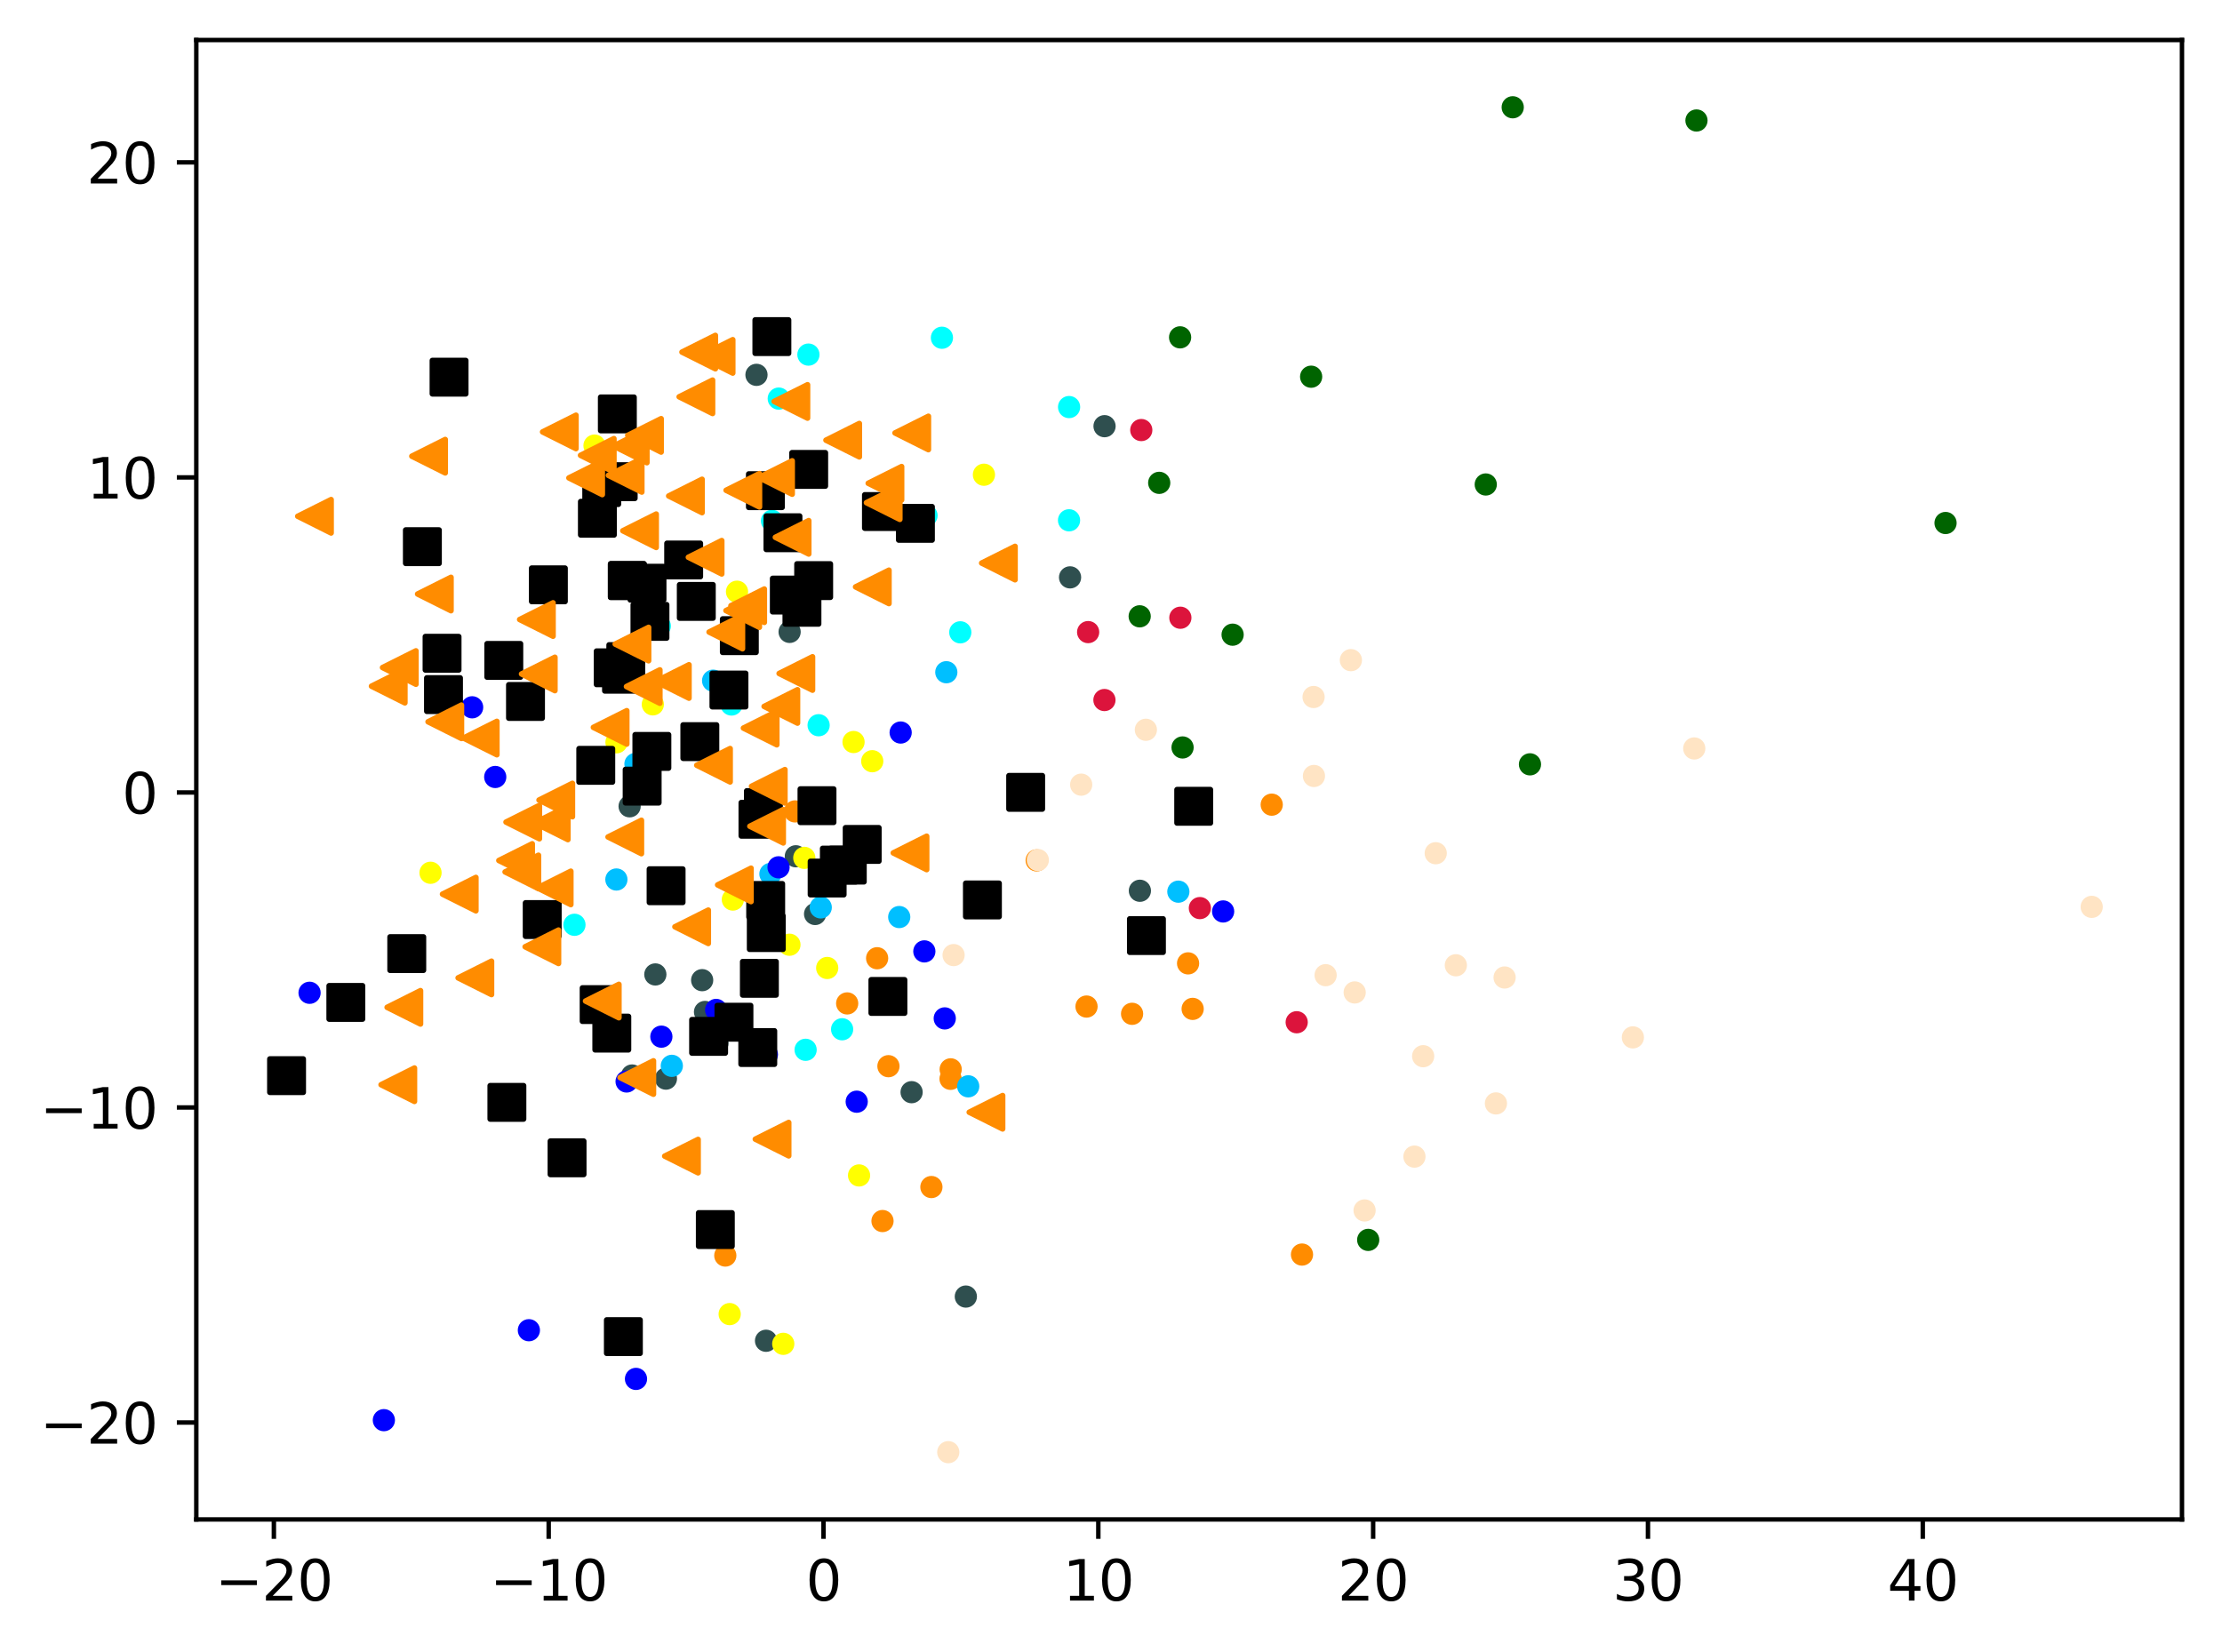 <?xml version="1.0" encoding="utf-8" standalone="no"?>
<!DOCTYPE svg PUBLIC "-//W3C//DTD SVG 1.1//EN"
  "http://www.w3.org/Graphics/SVG/1.1/DTD/svg11.dtd">
<svg xmlns:xlink="http://www.w3.org/1999/xlink" width="399.625pt" height="297.19pt" viewBox="0 0 399.625 297.19" xmlns="http://www.w3.org/2000/svg" version="1.1">
 <defs>
  <style type="text/css">*{stroke-linejoin: round; stroke-linecap: butt}</style>
 </defs>
 <g id="figure_1">
  <g id="patch_1">
   <path d="M 0 297.19 
L 399.625 297.19 
L 399.625 0 
L 0 0 
z
" style="fill: #ffffff"/>
  </g>
  <g id="axes_1">
   <g id="patch_2">
    <path d="M 35.305 273.312 
L 392.425 273.312 
L 392.425 7.2 
L 35.305 7.2 
z
" style="fill: #ffffff"/>
   </g>
   <g id="PathCollection_1">
    <defs>
     <path id="mb3bf89964f" d="M 0 1.5 
C 0.398 1.5 0.779 1.342 1.061 1.061 
C 1.342 0.779 1.5 0.398 1.5 0 
C 1.5 -0.398 1.342 -0.779 1.061 -1.061 
C 0.779 -1.342 0.398 -1.5 0 -1.5 
C -0.398 -1.5 -0.779 -1.342 -1.061 -1.061 
C -1.342 -0.779 -1.5 -0.398 -1.5 0 
C -1.5 0.398 -1.342 0.779 -1.061 1.061 
C -0.779 1.342 -0.398 1.5 0 1.5 
z
" style="stroke: #ff8c00"/>
    </defs>
    <g clip-path="url(#pf3b685a86d)">
     <use xlink:href="#mb3bf89964f" x="170.957" y="194.058" style="fill: #ff8c00; stroke: #ff8c00"/>
     <use xlink:href="#mb3bf89964f" x="203.604" y="182.364" style="fill: #ff8c00; stroke: #ff8c00"/>
     <use xlink:href="#mb3bf89964f" x="159.785" y="191.785" style="fill: #ff8c00; stroke: #ff8c00"/>
     <use xlink:href="#mb3bf89964f" x="228.719" y="144.743" style="fill: #ff8c00; stroke: #ff8c00"/>
     <use xlink:href="#mb3bf89964f" x="130.444" y="225.846" style="fill: #ff8c00; stroke: #ff8c00"/>
     <use xlink:href="#mb3bf89964f" x="142.983" y="145.955" style="fill: #ff8c00; stroke: #ff8c00"/>
     <use xlink:href="#mb3bf89964f" x="213.676" y="173.29" style="fill: #ff8c00; stroke: #ff8c00"/>
     <use xlink:href="#mb3bf89964f" x="157.752" y="172.368" style="fill: #ff8c00; stroke: #ff8c00"/>
     <use xlink:href="#mb3bf89964f" x="234.164" y="225.67" style="fill: #ff8c00; stroke: #ff8c00"/>
     <use xlink:href="#mb3bf89964f" x="214.498" y="181.478" style="fill: #ff8c00; stroke: #ff8c00"/>
     <use xlink:href="#mb3bf89964f" x="170.979" y="192.353" style="fill: #ff8c00; stroke: #ff8c00"/>
     <use xlink:href="#mb3bf89964f" x="158.718" y="219.64" style="fill: #ff8c00; stroke: #ff8c00"/>
     <use xlink:href="#mb3bf89964f" x="186.445" y="154.767" style="fill: #ff8c00; stroke: #ff8c00"/>
     <use xlink:href="#mb3bf89964f" x="152.363" y="180.495" style="fill: #ff8c00; stroke: #ff8c00"/>
     <use xlink:href="#mb3bf89964f" x="195.41" y="181.058" style="fill: #ff8c00; stroke: #ff8c00"/>
     <use xlink:href="#mb3bf89964f" x="167.512" y="213.524" style="fill: #ff8c00; stroke: #ff8c00"/>
    </g>
   </g>
   <g id="PathCollection_2">
    <defs>
     <path id="m05ebc3cb9b" d="M 0 1.5 
C 0.398 1.5 0.779 1.342 1.061 1.061 
C 1.342 0.779 1.5 0.398 1.5 0 
C 1.5 -0.398 1.342 -0.779 1.061 -1.061 
C 0.779 -1.342 0.398 -1.5 0 -1.5 
C -0.398 -1.5 -0.779 -1.342 -1.061 -1.061 
C -1.342 -0.779 -1.5 -0.398 -1.5 0 
C -1.5 0.398 -1.342 0.779 -1.061 1.061 
C -0.779 1.342 -0.398 1.5 0 1.5 
z
" style="stroke: #006400"/>
    </defs>
    <g clip-path="url(#pf3b685a86d)">
     <use xlink:href="#m05ebc3cb9b" x="212.241" y="60.682" style="fill: #006400; stroke: #006400"/>
     <use xlink:href="#m05ebc3cb9b" x="235.807" y="67.761" style="fill: #006400; stroke: #006400"/>
     <use xlink:href="#m05ebc3cb9b" x="204.971" y="110.863" style="fill: #006400; stroke: #006400"/>
     <use xlink:href="#m05ebc3cb9b" x="272.062" y="19.296" style="fill: #006400; stroke: #006400"/>
     <use xlink:href="#m05ebc3cb9b" x="267.212" y="87.148" style="fill: #006400; stroke: #006400"/>
     <use xlink:href="#m05ebc3cb9b" x="212.684" y="134.452" style="fill: #006400; stroke: #006400"/>
     <use xlink:href="#m05ebc3cb9b" x="305.109" y="21.674" style="fill: #006400; stroke: #006400"/>
     <use xlink:href="#m05ebc3cb9b" x="221.685" y="114.166" style="fill: #006400; stroke: #006400"/>
     <use xlink:href="#m05ebc3cb9b" x="349.904" y="94.077" style="fill: #006400; stroke: #006400"/>
     <use xlink:href="#m05ebc3cb9b" x="208.484" y="86.854" style="fill: #006400; stroke: #006400"/>
     <use xlink:href="#m05ebc3cb9b" x="246.07" y="223.032" style="fill: #006400; stroke: #006400"/>
     <use xlink:href="#m05ebc3cb9b" x="275.165" y="137.488" style="fill: #006400; stroke: #006400"/>
    </g>
   </g>
   <g id="PathCollection_3">
    <defs>
     <path id="ma402cb9b82" d="M 0 1.5 
C 0.398 1.5 0.779 1.342 1.061 1.061 
C 1.342 0.779 1.5 0.398 1.5 0 
C 1.5 -0.398 1.342 -0.779 1.061 -1.061 
C 0.779 -1.342 0.398 -1.5 0 -1.5 
C -0.398 -1.5 -0.779 -1.342 -1.061 -1.061 
C -1.342 -0.779 -1.5 -0.398 -1.5 0 
C -1.5 0.398 -1.342 0.779 -1.061 1.061 
C -0.779 1.342 -0.398 1.5 0 1.5 
z
" style="stroke: #2f4f4f"/>
    </defs>
    <g clip-path="url(#pf3b685a86d)">
     <use xlink:href="#ma402cb9b82" x="143.131" y="154.026" style="fill: #2f4f4f; stroke: #2f4f4f"/>
     <use xlink:href="#ma402cb9b82" x="119.767" y="194.023" style="fill: #2f4f4f; stroke: #2f4f4f"/>
     <use xlink:href="#ma402cb9b82" x="117.862" y="175.282" style="fill: #2f4f4f; stroke: #2f4f4f"/>
     <use xlink:href="#ma402cb9b82" x="173.706" y="233.226" style="fill: #2f4f4f; stroke: #2f4f4f"/>
     <use xlink:href="#ma402cb9b82" x="126.797" y="182.028" style="fill: #2f4f4f; stroke: #2f4f4f"/>
     <use xlink:href="#ma402cb9b82" x="163.951" y="196.461" style="fill: #2f4f4f; stroke: #2f4f4f"/>
     <use xlink:href="#ma402cb9b82" x="146.592" y="164.408" style="fill: #2f4f4f; stroke: #2f4f4f"/>
     <use xlink:href="#ma402cb9b82" x="136.052" y="67.428" style="fill: #2f4f4f; stroke: #2f4f4f"/>
     <use xlink:href="#ma402cb9b82" x="198.651" y="76.661" style="fill: #2f4f4f; stroke: #2f4f4f"/>
     <use xlink:href="#ma402cb9b82" x="113.679" y="193.461" style="fill: #2f4f4f; stroke: #2f4f4f"/>
     <use xlink:href="#ma402cb9b82" x="113.237" y="145.037" style="fill: #2f4f4f; stroke: #2f4f4f"/>
     <use xlink:href="#ma402cb9b82" x="142.013" y="113.665" style="fill: #2f4f4f; stroke: #2f4f4f"/>
     <use xlink:href="#ma402cb9b82" x="109.809" y="185.099" style="fill: #2f4f4f; stroke: #2f4f4f"/>
     <use xlink:href="#ma402cb9b82" x="126.282" y="176.312" style="fill: #2f4f4f; stroke: #2f4f4f"/>
     <use xlink:href="#ma402cb9b82" x="192.449" y="103.857" style="fill: #2f4f4f; stroke: #2f4f4f"/>
     <use xlink:href="#ma402cb9b82" x="137.771" y="241.177" style="fill: #2f4f4f; stroke: #2f4f4f"/>
     <use xlink:href="#ma402cb9b82" x="129.031" y="187.637" style="fill: #2f4f4f; stroke: #2f4f4f"/>
     <use xlink:href="#ma402cb9b82" x="205.008" y="160.23" style="fill: #2f4f4f; stroke: #2f4f4f"/>
    </g>
   </g>
   <g id="PathCollection_4">
    <defs>
     <path id="m60283435f2" d="M 0 1.5 
C 0.398 1.5 0.779 1.342 1.061 1.061 
C 1.342 0.779 1.5 0.398 1.5 0 
C 1.5 -0.398 1.342 -0.779 1.061 -1.061 
C 0.779 -1.342 0.398 -1.5 0 -1.5 
C -0.398 -1.5 -0.779 -1.342 -1.061 -1.061 
C -1.342 -0.779 -1.5 -0.398 -1.5 0 
C -1.5 0.398 -1.342 0.779 -1.061 1.061 
C -0.779 1.342 -0.398 1.5 0 1.5 
z
" style="stroke: #00bfff"/>
    </defs>
    <g clip-path="url(#pf3b685a86d)">
     <use xlink:href="#m60283435f2" x="174.132" y="195.407" style="fill: #00bfff; stroke: #00bfff"/>
     <use xlink:href="#m60283435f2" x="170.194" y="120.919" style="fill: #00bfff; stroke: #00bfff"/>
     <use xlink:href="#m60283435f2" x="110.857" y="158.205" style="fill: #00bfff; stroke: #00bfff"/>
     <use xlink:href="#m60283435f2" x="211.926" y="160.392" style="fill: #00bfff; stroke: #00bfff"/>
     <use xlink:href="#m60283435f2" x="147.611" y="163.223" style="fill: #00bfff; stroke: #00bfff"/>
     <use xlink:href="#m60283435f2" x="161.725" y="164.957" style="fill: #00bfff; stroke: #00bfff"/>
     <use xlink:href="#m60283435f2" x="138.562" y="157.206" style="fill: #00bfff; stroke: #00bfff"/>
     <use xlink:href="#m60283435f2" x="114.286" y="137.418" style="fill: #00bfff; stroke: #00bfff"/>
     <use xlink:href="#m60283435f2" x="128.252" y="122.439" style="fill: #00bfff; stroke: #00bfff"/>
     <use xlink:href="#m60283435f2" x="120.826" y="191.723" style="fill: #00bfff; stroke: #00bfff"/>
    </g>
   </g>
   <g id="PathCollection_5">
    <defs>
     <path id="m4a10bb287d" d="M 0 1.5 
C 0.398 1.5 0.779 1.342 1.061 1.061 
C 1.342 0.779 1.5 0.398 1.5 0 
C 1.5 -0.398 1.342 -0.779 1.061 -1.061 
C 0.779 -1.342 0.398 -1.5 0 -1.5 
C -0.398 -1.5 -0.779 -1.342 -1.061 -1.061 
C -1.342 -0.779 -1.5 -0.398 -1.5 0 
C -1.5 0.398 -1.342 0.779 -1.061 1.061 
C -0.779 1.342 -0.398 1.5 0 1.5 
z
" style="stroke: #ffff00"/>
    </defs>
    <g clip-path="url(#pf3b685a86d)">
     <use xlink:href="#m4a10bb287d" x="176.96" y="85.394" style="fill: #ffff00; stroke: #ffff00"/>
     <use xlink:href="#m4a10bb287d" x="156.872" y="136.926" style="fill: #ffff00; stroke: #ffff00"/>
     <use xlink:href="#m4a10bb287d" x="148.772" y="174.121" style="fill: #ffff00; stroke: #ffff00"/>
     <use xlink:href="#m4a10bb287d" x="131.232" y="236.379" style="fill: #ffff00; stroke: #ffff00"/>
     <use xlink:href="#m4a10bb287d" x="140.868" y="241.728" style="fill: #ffff00; stroke: #ffff00"/>
     <use xlink:href="#m4a10bb287d" x="77.429" y="156.993" style="fill: #ffff00; stroke: #ffff00"/>
     <use xlink:href="#m4a10bb287d" x="131.803" y="161.811" style="fill: #ffff00; stroke: #ffff00"/>
     <use xlink:href="#m4a10bb287d" x="132.551" y="106.438" style="fill: #ffff00; stroke: #ffff00"/>
     <use xlink:href="#m4a10bb287d" x="144.651" y="154.312" style="fill: #ffff00; stroke: #ffff00"/>
     <use xlink:href="#m4a10bb287d" x="153.508" y="133.475" style="fill: #ffff00; stroke: #ffff00"/>
     <use xlink:href="#m4a10bb287d" x="110.873" y="133.526" style="fill: #ffff00; stroke: #ffff00"/>
     <use xlink:href="#m4a10bb287d" x="154.5" y="211.437" style="fill: #ffff00; stroke: #ffff00"/>
     <use xlink:href="#m4a10bb287d" x="141.979" y="169.937" style="fill: #ffff00; stroke: #ffff00"/>
     <use xlink:href="#m4a10bb287d" x="117.411" y="126.7" style="fill: #ffff00; stroke: #ffff00"/>
     <use xlink:href="#m4a10bb287d" x="106.92" y="80.155" style="fill: #ffff00; stroke: #ffff00"/>
    </g>
   </g>
   <g id="PathCollection_6">
    <defs>
     <path id="m8b4a66b5fc" d="M 0 1.5 
C 0.398 1.5 0.779 1.342 1.061 1.061 
C 1.342 0.779 1.5 0.398 1.5 0 
C 1.5 -0.398 1.342 -0.779 1.061 -1.061 
C 0.779 -1.342 0.398 -1.5 0 -1.5 
C -0.398 -1.5 -0.779 -1.342 -1.061 -1.061 
C -1.342 -0.779 -1.5 -0.398 -1.5 0 
C -1.5 0.398 -1.342 0.779 -1.061 1.061 
C -0.779 1.342 -0.398 1.5 0 1.5 
z
" style="stroke: #00ffff"/>
    </defs>
    <g clip-path="url(#pf3b685a86d)">
     <use xlink:href="#m8b4a66b5fc" x="166.633" y="92.734" style="fill: #00ffff; stroke: #00ffff"/>
     <use xlink:href="#m8b4a66b5fc" x="140.058" y="71.699" style="fill: #00ffff; stroke: #00ffff"/>
     <use xlink:href="#m8b4a66b5fc" x="151.455" y="185.144" style="fill: #00ffff; stroke: #00ffff"/>
     <use xlink:href="#m8b4a66b5fc" x="103.315" y="166.351" style="fill: #00ffff; stroke: #00ffff"/>
     <use xlink:href="#m8b4a66b5fc" x="145.393" y="63.785" style="fill: #00ffff; stroke: #00ffff"/>
     <use xlink:href="#m8b4a66b5fc" x="131.565" y="126.727" style="fill: #00ffff; stroke: #00ffff"/>
     <use xlink:href="#m8b4a66b5fc" x="172.708" y="113.741" style="fill: #00ffff; stroke: #00ffff"/>
     <use xlink:href="#m8b4a66b5fc" x="118.662" y="112.602" style="fill: #00ffff; stroke: #00ffff"/>
     <use xlink:href="#m8b4a66b5fc" x="144.889" y="188.838" style="fill: #00ffff; stroke: #00ffff"/>
     <use xlink:href="#m8b4a66b5fc" x="192.266" y="93.591" style="fill: #00ffff; stroke: #00ffff"/>
     <use xlink:href="#m8b4a66b5fc" x="192.275" y="73.221" style="fill: #00ffff; stroke: #00ffff"/>
     <use xlink:href="#m8b4a66b5fc" x="169.406" y="60.753" style="fill: #00ffff; stroke: #00ffff"/>
     <use xlink:href="#m8b4a66b5fc" x="138.845" y="93.696" style="fill: #00ffff; stroke: #00ffff"/>
     <use xlink:href="#m8b4a66b5fc" x="147.228" y="130.454" style="fill: #00ffff; stroke: #00ffff"/>
    </g>
   </g>
   <g id="PathCollection_7">
    <defs>
     <path id="m96120acde8" d="M 0 1.5 
C 0.398 1.5 0.779 1.342 1.061 1.061 
C 1.342 0.779 1.5 0.398 1.5 0 
C 1.5 -0.398 1.342 -0.779 1.061 -1.061 
C 0.779 -1.342 0.398 -1.5 0 -1.5 
C -0.398 -1.5 -0.779 -1.342 -1.061 -1.061 
C -1.342 -0.779 -1.5 -0.398 -1.5 0 
C -1.5 0.398 -1.342 0.779 -1.061 1.061 
C -0.779 1.342 -0.398 1.5 0 1.5 
z
" style="stroke: #0000ff"/>
    </defs>
    <g clip-path="url(#pf3b685a86d)">
     <use xlink:href="#m96120acde8" x="89.067" y="139.763" style="fill: #0000ff; stroke: #0000ff"/>
     <use xlink:href="#m96120acde8" x="169.913" y="183.189" style="fill: #0000ff; stroke: #0000ff"/>
     <use xlink:href="#m96120acde8" x="137.926" y="189.686" style="fill: #0000ff; stroke: #0000ff"/>
     <use xlink:href="#m96120acde8" x="95.118" y="239.28" style="fill: #0000ff; stroke: #0000ff"/>
     <use xlink:href="#m96120acde8" x="69.038" y="255.459" style="fill: #0000ff; stroke: #0000ff"/>
     <use xlink:href="#m96120acde8" x="128.797" y="181.663" style="fill: #0000ff; stroke: #0000ff"/>
     <use xlink:href="#m96120acde8" x="118.946" y="186.474" style="fill: #0000ff; stroke: #0000ff"/>
     <use xlink:href="#m96120acde8" x="219.979" y="163.951" style="fill: #0000ff; stroke: #0000ff"/>
     <use xlink:href="#m96120acde8" x="166.242" y="171.135" style="fill: #0000ff; stroke: #0000ff"/>
     <use xlink:href="#m96120acde8" x="140.021" y="156.012" style="fill: #0000ff; stroke: #0000ff"/>
     <use xlink:href="#m96120acde8" x="154.079" y="198.174" style="fill: #0000ff; stroke: #0000ff"/>
     <use xlink:href="#m96120acde8" x="84.913" y="127.229" style="fill: #0000ff; stroke: #0000ff"/>
     <use xlink:href="#m96120acde8" x="55.675" y="178.582" style="fill: #0000ff; stroke: #0000ff"/>
     <use xlink:href="#m96120acde8" x="114.383" y="248.037" style="fill: #0000ff; stroke: #0000ff"/>
     <use xlink:href="#m96120acde8" x="161.983" y="131.767" style="fill: #0000ff; stroke: #0000ff"/>
     <use xlink:href="#m96120acde8" x="112.693" y="194.536" style="fill: #0000ff; stroke: #0000ff"/>
     <use xlink:href="#m96120acde8" x="137.146" y="166.345" style="fill: #0000ff; stroke: #0000ff"/>
    </g>
   </g>
   <g id="PathCollection_8">
    <defs>
     <path id="m7a09a2aff5" d="M 0 1.5 
C 0.398 1.5 0.779 1.342 1.061 1.061 
C 1.342 0.779 1.5 0.398 1.5 0 
C 1.5 -0.398 1.342 -0.779 1.061 -1.061 
C 0.779 -1.342 0.398 -1.5 0 -1.5 
C -0.398 -1.5 -0.779 -1.342 -1.061 -1.061 
C -1.342 -0.779 -1.5 -0.398 -1.5 0 
C -1.5 0.398 -1.342 0.779 -1.061 1.061 
C -0.779 1.342 -0.398 1.5 0 1.5 
z
" style="stroke: #dc143c"/>
    </defs>
    <g clip-path="url(#pf3b685a86d)">
     <use xlink:href="#m7a09a2aff5" x="233.21" y="183.881" style="fill: #dc143c; stroke: #dc143c"/>
     <use xlink:href="#m7a09a2aff5" x="215.797" y="163.347" style="fill: #dc143c; stroke: #dc143c"/>
     <use xlink:href="#m7a09a2aff5" x="212.286" y="111.118" style="fill: #dc143c; stroke: #dc143c"/>
     <use xlink:href="#m7a09a2aff5" x="198.632" y="125.921" style="fill: #dc143c; stroke: #dc143c"/>
     <use xlink:href="#m7a09a2aff5" x="205.257" y="77.358" style="fill: #dc143c; stroke: #dc143c"/>
     <use xlink:href="#m7a09a2aff5" x="195.701" y="113.702" style="fill: #dc143c; stroke: #dc143c"/>
    </g>
   </g>
   <g id="PathCollection_9">
    <defs>
     <path id="m0f2946ce34" d="M 0 1.5 
C 0.398 1.5 0.779 1.342 1.061 1.061 
C 1.342 0.779 1.5 0.398 1.5 0 
C 1.5 -0.398 1.342 -0.779 1.061 -1.061 
C 0.779 -1.342 0.398 -1.5 0 -1.5 
C -0.398 -1.5 -0.779 -1.342 -1.061 -1.061 
C -1.342 -0.779 -1.5 -0.398 -1.5 0 
C -1.5 0.398 -1.342 0.779 -1.061 1.061 
C -0.779 1.342 -0.398 1.5 0 1.5 
z
" style="stroke: #ffe4c4"/>
    </defs>
    <g clip-path="url(#pf3b685a86d)">
     <use xlink:href="#m0f2946ce34" x="242.955" y="118.747" style="fill: #ffe4c4; stroke: #ffe4c4"/>
     <use xlink:href="#m0f2946ce34" x="236.312" y="139.582" style="fill: #ffe4c4; stroke: #ffe4c4"/>
     <use xlink:href="#m0f2946ce34" x="254.385" y="208.051" style="fill: #ffe4c4; stroke: #ffe4c4"/>
     <use xlink:href="#m0f2946ce34" x="261.834" y="173.633" style="fill: #ffe4c4; stroke: #ffe4c4"/>
     <use xlink:href="#m0f2946ce34" x="243.639" y="178.522" style="fill: #ffe4c4; stroke: #ffe4c4"/>
     <use xlink:href="#m0f2946ce34" x="186.651" y="154.706" style="fill: #ffe4c4; stroke: #ffe4c4"/>
     <use xlink:href="#m0f2946ce34" x="170.545" y="261.216" style="fill: #ffe4c4; stroke: #ffe4c4"/>
     <use xlink:href="#m0f2946ce34" x="269.043" y="198.483" style="fill: #ffe4c4; stroke: #ffe4c4"/>
     <use xlink:href="#m0f2946ce34" x="270.603" y="175.832" style="fill: #ffe4c4; stroke: #ffe4c4"/>
     <use xlink:href="#m0f2946ce34" x="293.672" y="186.602" style="fill: #ffe4c4; stroke: #ffe4c4"/>
     <use xlink:href="#m0f2946ce34" x="376.192" y="163.127" style="fill: #ffe4c4; stroke: #ffe4c4"/>
     <use xlink:href="#m0f2946ce34" x="171.504" y="171.8" style="fill: #ffe4c4; stroke: #ffe4c4"/>
     <use xlink:href="#m0f2946ce34" x="255.954" y="189.989" style="fill: #ffe4c4; stroke: #ffe4c4"/>
     <use xlink:href="#m0f2946ce34" x="238.413" y="175.416" style="fill: #ffe4c4; stroke: #ffe4c4"/>
     <use xlink:href="#m0f2946ce34" x="236.247" y="125.378" style="fill: #ffe4c4; stroke: #ffe4c4"/>
     <use xlink:href="#m0f2946ce34" x="194.452" y="141.143" style="fill: #ffe4c4; stroke: #ffe4c4"/>
     <use xlink:href="#m0f2946ce34" x="245.419" y="217.736" style="fill: #ffe4c4; stroke: #ffe4c4"/>
     <use xlink:href="#m0f2946ce34" x="258.215" y="153.478" style="fill: #ffe4c4; stroke: #ffe4c4"/>
     <use xlink:href="#m0f2946ce34" x="206.084" y="131.272" style="fill: #ffe4c4; stroke: #ffe4c4"/>
     <use xlink:href="#m0f2946ce34" x="304.711" y="134.631" style="fill: #ffe4c4; stroke: #ffe4c4"/>
    </g>
   </g>
   <g id="PathCollection_10">
    <defs>
     <path id="mb3f1315161" d="M -3 3 
L 3 3 
L 3 -3 
L -3 -3 
z
" style="stroke: #000000"/>
    </defs>
    <g clip-path="url(#pf3b685a86d)">
     <use xlink:href="#mb3f1315161" x="97.517" y="165.41" style="stroke: #000000"/>
     <use xlink:href="#mb3f1315161" x="112.549" y="119.004" style="stroke: #000000"/>
     <use xlink:href="#mb3f1315161" x="125.228" y="108.18" style="stroke: #000000"/>
     <use xlink:href="#mb3f1315161" x="79.503" y="117.509" style="stroke: #000000"/>
     <use xlink:href="#mb3f1315161" x="144.228" y="109.238" style="stroke: #000000"/>
     <use xlink:href="#mb3f1315161" x="206.184" y="168.29" style="stroke: #000000"/>
     <use xlink:href="#mb3f1315161" x="110.285" y="120.122" style="stroke: #000000"/>
     <use xlink:href="#mb3f1315161" x="164.635" y="94.141" style="stroke: #000000"/>
     <use xlink:href="#mb3f1315161" x="91.163" y="198.292" style="stroke: #000000"/>
     <use xlink:href="#mb3f1315161" x="110.033" y="185.841" style="stroke: #000000"/>
     <use xlink:href="#mb3f1315161" x="90.607" y="118.792" style="stroke: #000000"/>
     <use xlink:href="#mb3f1315161" x="131.1" y="124.122" style="stroke: #000000"/>
     <use xlink:href="#mb3f1315161" x="62.2" y="180.314" style="stroke: #000000"/>
     <use xlink:href="#mb3f1315161" x="159.688" y="179.244" style="stroke: #000000"/>
     <use xlink:href="#mb3f1315161" x="136.319" y="147.37" style="stroke: #000000"/>
     <use xlink:href="#mb3f1315161" x="138.821" y="60.55" style="stroke: #000000"/>
     <use xlink:href="#mb3f1315161" x="94.511" y="126.176" style="stroke: #000000"/>
     <use xlink:href="#mb3f1315161" x="112.823" y="104.432" style="stroke: #000000"/>
     <use xlink:href="#mb3f1315161" x="184.464" y="142.527" style="stroke: #000000"/>
     <use xlink:href="#mb3f1315161" x="117.239" y="135.163" style="stroke: #000000"/>
     <use xlink:href="#mb3f1315161" x="131.998" y="183.878" style="stroke: #000000"/>
     <use xlink:href="#mb3f1315161" x="80.764" y="67.845" style="stroke: #000000"/>
     <use xlink:href="#mb3f1315161" x="137.817" y="167.757" style="stroke: #000000"/>
     <use xlink:href="#mb3f1315161" x="136.574" y="175.976" style="stroke: #000000"/>
     <use xlink:href="#mb3f1315161" x="140.814" y="95.83" style="stroke: #000000"/>
     <use xlink:href="#mb3f1315161" x="107.757" y="180.705" style="stroke: #000000"/>
     <use xlink:href="#mb3f1315161" x="176.687" y="161.882" style="stroke: #000000"/>
     <use xlink:href="#mb3f1315161" x="128.65" y="221.17" style="stroke: #000000"/>
     <use xlink:href="#mb3f1315161" x="136.284" y="188.431" style="stroke: #000000"/>
     <use xlink:href="#mb3f1315161" x="108.222" y="87.709" style="stroke: #000000"/>
     <use xlink:href="#mb3f1315161" x="111.181" y="86.644" style="stroke: #000000"/>
     <use xlink:href="#mb3f1315161" x="119.797" y="159.325" style="stroke: #000000"/>
     <use xlink:href="#mb3f1315161" x="75.965" y="98.337" style="stroke: #000000"/>
     <use xlink:href="#mb3f1315161" x="73.156" y="171.531" style="stroke: #000000"/>
     <use xlink:href="#mb3f1315161" x="214.687" y="145.036" style="stroke: #000000"/>
     <use xlink:href="#mb3f1315161" x="116.362" y="104.911" style="stroke: #000000"/>
     <use xlink:href="#mb3f1315161" x="145.441" y="84.437" style="stroke: #000000"/>
     <use xlink:href="#mb3f1315161" x="155.065" y="151.895" style="stroke: #000000"/>
     <use xlink:href="#mb3f1315161" x="111.029" y="74.45" style="stroke: #000000"/>
     <use xlink:href="#mb3f1315161" x="141.96" y="107.044" style="stroke: #000000"/>
     <use xlink:href="#mb3f1315161" x="79.761" y="124.944" style="stroke: #000000"/>
     <use xlink:href="#mb3f1315161" x="101.986" y="208.266" style="stroke: #000000"/>
     <use xlink:href="#mb3f1315161" x="116.894" y="111.77" style="stroke: #000000"/>
     <use xlink:href="#mb3f1315161" x="107.441" y="93.222" style="stroke: #000000"/>
     <use xlink:href="#mb3f1315161" x="137.297" y="145.267" style="stroke: #000000"/>
     <use xlink:href="#mb3f1315161" x="115.49" y="141.409" style="stroke: #000000"/>
     <use xlink:href="#mb3f1315161" x="152.384" y="155.618" style="stroke: #000000"/>
     <use xlink:href="#mb3f1315161" x="146.935" y="144.928" style="stroke: #000000"/>
     <use xlink:href="#mb3f1315161" x="150.958" y="155.61" style="stroke: #000000"/>
     <use xlink:href="#mb3f1315161" x="137.708" y="161.971" style="stroke: #000000"/>
     <use xlink:href="#mb3f1315161" x="127.443" y="186.42" style="stroke: #000000"/>
     <use xlink:href="#mb3f1315161" x="51.537" y="193.486" style="stroke: #000000"/>
     <use xlink:href="#mb3f1315161" x="107.147" y="137.67" style="stroke: #000000"/>
     <use xlink:href="#mb3f1315161" x="137.659" y="88.26" style="stroke: #000000"/>
     <use xlink:href="#mb3f1315161" x="111.779" y="121.282" style="stroke: #000000"/>
     <use xlink:href="#mb3f1315161" x="122.957" y="100.727" style="stroke: #000000"/>
     <use xlink:href="#mb3f1315161" x="132.968" y="114.342" style="stroke: #000000"/>
     <use xlink:href="#mb3f1315161" x="158.527" y="92.01" style="stroke: #000000"/>
     <use xlink:href="#mb3f1315161" x="112.114" y="240.43" style="stroke: #000000"/>
     <use xlink:href="#mb3f1315161" x="98.623" y="105.198" style="stroke: #000000"/>
     <use xlink:href="#mb3f1315161" x="125.865" y="133.402" style="stroke: #000000"/>
     <use xlink:href="#mb3f1315161" x="148.76" y="157.943" style="stroke: #000000"/>
     <use xlink:href="#mb3f1315161" x="146.338" y="104.437" style="stroke: #000000"/>
     <use xlink:href="#mb3f1315161" x="112.823" y="104.432" style="stroke: #000000"/>
    </g>
   </g>
   <g id="PathCollection_11">
    <defs>
     <path id="mac2cc14688" d="M -3 -0 
L 3 3 
L 3 -3 
z
" style="stroke: #ff8c00"/>
    </defs>
    <g clip-path="url(#pf3b685a86d)">
     <use xlink:href="#mac2cc14688" x="77.073" y="82.06" style="fill: #ff8c00; stroke: #ff8c00"/>
     <use xlink:href="#mac2cc14688" x="113.344" y="80.227" style="fill: #ff8c00; stroke: #ff8c00"/>
     <use xlink:href="#mac2cc14688" x="163.66" y="153.422" style="fill: #ff8c00; stroke: #ff8c00"/>
     <use xlink:href="#mac2cc14688" x="138.164" y="141.435" style="fill: #ff8c00; stroke: #ff8c00"/>
     <use xlink:href="#mac2cc14688" x="115.016" y="95.473" style="fill: #ff8c00; stroke: #ff8c00"/>
     <use xlink:href="#mac2cc14688" x="115.904" y="78.313" style="fill: #ff8c00; stroke: #ff8c00"/>
     <use xlink:href="#mac2cc14688" x="163.972" y="77.879" style="fill: #ff8c00; stroke: #ff8c00"/>
     <use xlink:href="#mac2cc14688" x="85.397" y="175.899" style="fill: #ff8c00; stroke: #ff8c00"/>
     <use xlink:href="#mac2cc14688" x="126.805" y="100.239" style="fill: #ff8c00; stroke: #ff8c00"/>
     <use xlink:href="#mac2cc14688" x="156.878" y="105.569" style="fill: #ff8c00; stroke: #ff8c00"/>
     <use xlink:href="#mac2cc14688" x="134.462" y="108.953" style="fill: #ff8c00; stroke: #ff8c00"/>
     <use xlink:href="#mac2cc14688" x="92.721" y="154.783" style="fill: #ff8c00; stroke: #ff8c00"/>
     <use xlink:href="#mac2cc14688" x="94.01" y="147.874" style="fill: #ff8c00; stroke: #ff8c00"/>
     <use xlink:href="#mac2cc14688" x="115.675" y="123.497" style="fill: #ff8c00; stroke: #ff8c00"/>
     <use xlink:href="#mac2cc14688" x="108.309" y="180.069" style="fill: #ff8c00; stroke: #ff8c00"/>
     <use xlink:href="#mac2cc14688" x="99.947" y="143.91" style="fill: #ff8c00; stroke: #ff8c00"/>
     <use xlink:href="#mac2cc14688" x="71.54" y="195.118" style="fill: #ff8c00; stroke: #ff8c00"/>
     <use xlink:href="#mac2cc14688" x="143.129" y="121.143" style="fill: #ff8c00; stroke: #ff8c00"/>
     <use xlink:href="#mac2cc14688" x="133.591" y="88.191" style="fill: #ff8c00; stroke: #ff8c00"/>
     <use xlink:href="#mac2cc14688" x="158.833" y="90.421" style="fill: #ff8c00; stroke: #ff8c00"/>
     <use xlink:href="#mac2cc14688" x="151.553" y="79.179" style="fill: #ff8c00; stroke: #ff8c00"/>
     <use xlink:href="#mac2cc14688" x="177.32" y="200.068" style="fill: #ff8c00; stroke: #ff8c00"/>
     <use xlink:href="#mac2cc14688" x="130.533" y="113.692" style="fill: #ff8c00; stroke: #ff8c00"/>
     <use xlink:href="#mac2cc14688" x="112.36" y="150.555" style="fill: #ff8c00; stroke: #ff8c00"/>
     <use xlink:href="#mac2cc14688" x="93.844" y="156.841" style="fill: #ff8c00; stroke: #ff8c00"/>
     <use xlink:href="#mac2cc14688" x="112.427" y="85.508" style="fill: #ff8c00; stroke: #ff8c00"/>
     <use xlink:href="#mac2cc14688" x="124.387" y="166.71" style="fill: #ff8c00; stroke: #ff8c00"/>
     <use xlink:href="#mac2cc14688" x="142.234" y="72.208" style="fill: #ff8c00; stroke: #ff8c00"/>
     <use xlink:href="#mac2cc14688" x="96.8" y="121.232" style="fill: #ff8c00; stroke: #ff8c00"/>
     <use xlink:href="#mac2cc14688" x="56.55" y="92.867" style="fill: #ff8c00; stroke: #ff8c00"/>
     <use xlink:href="#mac2cc14688" x="97.448" y="170.306" style="fill: #ff8c00; stroke: #ff8c00"/>
     <use xlink:href="#mac2cc14688" x="99.136" y="148.023" style="fill: #ff8c00; stroke: #ff8c00"/>
     <use xlink:href="#mac2cc14688" x="125.659" y="63.333" style="fill: #ff8c00; stroke: #ff8c00"/>
     <use xlink:href="#mac2cc14688" x="105.321" y="85.966" style="fill: #ff8c00; stroke: #ff8c00"/>
     <use xlink:href="#mac2cc14688" x="120.911" y="122.58" style="fill: #ff8c00; stroke: #ff8c00"/>
     <use xlink:href="#mac2cc14688" x="86.361" y="132.761" style="fill: #ff8c00; stroke: #ff8c00"/>
     <use xlink:href="#mac2cc14688" x="109.724" y="130.841" style="fill: #ff8c00; stroke: #ff8c00"/>
     <use xlink:href="#mac2cc14688" x="79.992" y="129.834" style="fill: #ff8c00; stroke: #ff8c00"/>
     <use xlink:href="#mac2cc14688" x="123.267" y="89.214" style="fill: #ff8c00; stroke: #ff8c00"/>
     <use xlink:href="#mac2cc14688" x="96.462" y="111.439" style="fill: #ff8c00; stroke: #ff8c00"/>
     <use xlink:href="#mac2cc14688" x="179.554" y="101.284" style="fill: #ff8c00; stroke: #ff8c00"/>
     <use xlink:href="#mac2cc14688" x="138.849" y="204.911" style="fill: #ff8c00; stroke: #ff8c00"/>
     <use xlink:href="#mac2cc14688" x="133.568" y="109.834" style="fill: #ff8c00; stroke: #ff8c00"/>
     <use xlink:href="#mac2cc14688" x="100.588" y="77.693" style="fill: #ff8c00; stroke: #ff8c00"/>
     <use xlink:href="#mac2cc14688" x="113.65" y="115.854" style="fill: #ff8c00; stroke: #ff8c00"/>
     <use xlink:href="#mac2cc14688" x="78.111" y="106.851" style="fill: #ff8c00; stroke: #ff8c00"/>
     <use xlink:href="#mac2cc14688" x="125.151" y="71.376" style="fill: #ff8c00; stroke: #ff8c00"/>
     <use xlink:href="#mac2cc14688" x="71.806" y="120.078" style="fill: #ff8c00; stroke: #ff8c00"/>
     <use xlink:href="#mac2cc14688" x="114.522" y="193.826" style="fill: #ff8c00; stroke: #ff8c00"/>
     <use xlink:href="#mac2cc14688" x="136.707" y="130.966" style="fill: #ff8c00; stroke: #ff8c00"/>
     <use xlink:href="#mac2cc14688" x="139.472" y="85.894" style="fill: #ff8c00; stroke: #ff8c00"/>
     <use xlink:href="#mac2cc14688" x="132.071" y="159.174" style="fill: #ff8c00; stroke: #ff8c00"/>
     <use xlink:href="#mac2cc14688" x="142.451" y="96.651" style="fill: #ff8c00; stroke: #ff8c00"/>
     <use xlink:href="#mac2cc14688" x="69.816" y="123.429" style="fill: #ff8c00; stroke: #ff8c00"/>
     <use xlink:href="#mac2cc14688" x="122.552" y="207.962" style="fill: #ff8c00; stroke: #ff8c00"/>
     <use xlink:href="#mac2cc14688" x="128.315" y="137.652" style="fill: #ff8c00; stroke: #ff8c00"/>
     <use xlink:href="#mac2cc14688" x="128.785" y="64.106" style="fill: #ff8c00; stroke: #ff8c00"/>
     <use xlink:href="#mac2cc14688" x="99.662" y="159.716" style="fill: #ff8c00; stroke: #ff8c00"/>
     <use xlink:href="#mac2cc14688" x="159.153" y="86.929" style="fill: #ff8c00; stroke: #ff8c00"/>
     <use xlink:href="#mac2cc14688" x="82.588" y="160.835" style="fill: #ff8c00; stroke: #ff8c00"/>
     <use xlink:href="#mac2cc14688" x="137.865" y="148.625" style="fill: #ff8c00; stroke: #ff8c00"/>
     <use xlink:href="#mac2cc14688" x="107.412" y="81.903" style="fill: #ff8c00; stroke: #ff8c00"/>
     <use xlink:href="#mac2cc14688" x="72.628" y="181.199" style="fill: #ff8c00; stroke: #ff8c00"/>
     <use xlink:href="#mac2cc14688" x="140.43" y="127.069" style="fill: #ff8c00; stroke: #ff8c00"/>
    </g>
   </g>
   <g id="matplotlib.axis_1">
    <g id="xtick_1">
     <g id="line2d_1">
      <defs>
       <path id="m1796cd2614" d="M 0 0 
L 0 3.5 
" style="stroke: #000000; stroke-width: 0.8"/>
      </defs>
      <g>
       <use xlink:href="#m1796cd2614" x="49.255" y="273.312" style="stroke: #000000; stroke-width: 0.8"/>
      </g>
     </g>
     <g id="text_1">
      <!-- −20 -->
      <g transform="translate(38.703 287.91) scale(0.1 -0.1)">
       <defs>
        <path id="DejaVuSans-2212" d="M 678 2272 
L 4684 2272 
L 4684 1741 
L 678 1741 
L 678 2272 
z
" transform="scale(0.016)"/>
        <path id="DejaVuSans-32" d="M 1228 531 
L 3431 531 
L 3431 0 
L 469 0 
L 469 531 
Q 828 903 1448 1529 
Q 2069 2156 2228 2338 
Q 2531 2678 2651 2914 
Q 2772 3150 2772 3378 
Q 2772 3750 2511 3984 
Q 2250 4219 1831 4219 
Q 1534 4219 1204 4116 
Q 875 4013 500 3803 
L 500 4441 
Q 881 4594 1212 4672 
Q 1544 4750 1819 4750 
Q 2544 4750 2975 4387 
Q 3406 4025 3406 3419 
Q 3406 3131 3298 2873 
Q 3191 2616 2906 2266 
Q 2828 2175 2409 1742 
Q 1991 1309 1228 531 
z
" transform="scale(0.016)"/>
        <path id="DejaVuSans-30" d="M 2034 4250 
Q 1547 4250 1301 3770 
Q 1056 3291 1056 2328 
Q 1056 1369 1301 889 
Q 1547 409 2034 409 
Q 2525 409 2770 889 
Q 3016 1369 3016 2328 
Q 3016 3291 2770 3770 
Q 2525 4250 2034 4250 
z
M 2034 4750 
Q 2819 4750 3233 4129 
Q 3647 3509 3647 2328 
Q 3647 1150 3233 529 
Q 2819 -91 2034 -91 
Q 1250 -91 836 529 
Q 422 1150 422 2328 
Q 422 3509 836 4129 
Q 1250 4750 2034 4750 
z
" transform="scale(0.016)"/>
       </defs>
       <use xlink:href="#DejaVuSans-2212"/>
       <use xlink:href="#DejaVuSans-32" x="83.789"/>
       <use xlink:href="#DejaVuSans-30" x="147.412"/>
      </g>
     </g>
    </g>
    <g id="xtick_2">
     <g id="line2d_2">
      <g>
       <use xlink:href="#m1796cd2614" x="98.681" y="273.312" style="stroke: #000000; stroke-width: 0.8"/>
      </g>
     </g>
     <g id="text_2">
      <!-- −10 -->
      <g transform="translate(88.129 287.91) scale(0.1 -0.1)">
       <defs>
        <path id="DejaVuSans-31" d="M 794 531 
L 1825 531 
L 1825 4091 
L 703 3866 
L 703 4441 
L 1819 4666 
L 2450 4666 
L 2450 531 
L 3481 531 
L 3481 0 
L 794 0 
L 794 531 
z
" transform="scale(0.016)"/>
       </defs>
       <use xlink:href="#DejaVuSans-2212"/>
       <use xlink:href="#DejaVuSans-31" x="83.789"/>
       <use xlink:href="#DejaVuSans-30" x="147.412"/>
      </g>
     </g>
    </g>
    <g id="xtick_3">
     <g id="line2d_3">
      <g>
       <use xlink:href="#m1796cd2614" x="148.107" y="273.312" style="stroke: #000000; stroke-width: 0.8"/>
      </g>
     </g>
     <g id="text_3">
      <!-- 0 -->
      <g transform="translate(144.926 287.91) scale(0.1 -0.1)">
       <use xlink:href="#DejaVuSans-30"/>
      </g>
     </g>
    </g>
    <g id="xtick_4">
     <g id="line2d_4">
      <g>
       <use xlink:href="#m1796cd2614" x="197.533" y="273.312" style="stroke: #000000; stroke-width: 0.8"/>
      </g>
     </g>
     <g id="text_4">
      <!-- 10 -->
      <g transform="translate(191.17 287.91) scale(0.1 -0.1)">
       <use xlink:href="#DejaVuSans-31"/>
       <use xlink:href="#DejaVuSans-30" x="63.623"/>
      </g>
     </g>
    </g>
    <g id="xtick_5">
     <g id="line2d_5">
      <g>
       <use xlink:href="#m1796cd2614" x="246.959" y="273.312" style="stroke: #000000; stroke-width: 0.8"/>
      </g>
     </g>
     <g id="text_5">
      <!-- 20 -->
      <g transform="translate(240.596 287.91) scale(0.1 -0.1)">
       <use xlink:href="#DejaVuSans-32"/>
       <use xlink:href="#DejaVuSans-30" x="63.623"/>
      </g>
     </g>
    </g>
    <g id="xtick_6">
     <g id="line2d_6">
      <g>
       <use xlink:href="#m1796cd2614" x="296.385" y="273.312" style="stroke: #000000; stroke-width: 0.8"/>
      </g>
     </g>
     <g id="text_6">
      <!-- 30 -->
      <g transform="translate(290.022 287.91) scale(0.1 -0.1)">
       <defs>
        <path id="DejaVuSans-33" d="M 2597 2516 
Q 3050 2419 3304 2112 
Q 3559 1806 3559 1356 
Q 3559 666 3084 287 
Q 2609 -91 1734 -91 
Q 1441 -91 1130 -33 
Q 819 25 488 141 
L 488 750 
Q 750 597 1062 519 
Q 1375 441 1716 441 
Q 2309 441 2620 675 
Q 2931 909 2931 1356 
Q 2931 1769 2642 2001 
Q 2353 2234 1838 2234 
L 1294 2234 
L 1294 2753 
L 1863 2753 
Q 2328 2753 2575 2939 
Q 2822 3125 2822 3475 
Q 2822 3834 2567 4026 
Q 2313 4219 1838 4219 
Q 1578 4219 1281 4162 
Q 984 4106 628 3988 
L 628 4550 
Q 988 4650 1302 4700 
Q 1616 4750 1894 4750 
Q 2613 4750 3031 4423 
Q 3450 4097 3450 3541 
Q 3450 3153 3228 2886 
Q 3006 2619 2597 2516 
z
" transform="scale(0.016)"/>
       </defs>
       <use xlink:href="#DejaVuSans-33"/>
       <use xlink:href="#DejaVuSans-30" x="63.623"/>
      </g>
     </g>
    </g>
    <g id="xtick_7">
     <g id="line2d_7">
      <g>
       <use xlink:href="#m1796cd2614" x="345.811" y="273.312" style="stroke: #000000; stroke-width: 0.8"/>
      </g>
     </g>
     <g id="text_7">
      <!-- 40 -->
      <g transform="translate(339.448 287.91) scale(0.1 -0.1)">
       <defs>
        <path id="DejaVuSans-34" d="M 2419 4116 
L 825 1625 
L 2419 1625 
L 2419 4116 
z
M 2253 4666 
L 3047 4666 
L 3047 1625 
L 3713 1625 
L 3713 1100 
L 3047 1100 
L 3047 0 
L 2419 0 
L 2419 1100 
L 313 1100 
L 313 1709 
L 2253 4666 
z
" transform="scale(0.016)"/>
       </defs>
       <use xlink:href="#DejaVuSans-34"/>
       <use xlink:href="#DejaVuSans-30" x="63.623"/>
      </g>
     </g>
    </g>
   </g>
   <g id="matplotlib.axis_2">
    <g id="ytick_1">
     <g id="line2d_8">
      <defs>
       <path id="m648fc61ee0" d="M 0 0 
L -3.5 0 
" style="stroke: #000000; stroke-width: 0.8"/>
      </defs>
      <g>
       <use xlink:href="#m648fc61ee0" x="35.305" y="255.886" style="stroke: #000000; stroke-width: 0.8"/>
      </g>
     </g>
     <g id="text_8">
      <!-- −20 -->
      <g transform="translate(7.2 259.685) scale(0.1 -0.1)">
       <use xlink:href="#DejaVuSans-2212"/>
       <use xlink:href="#DejaVuSans-32" x="83.789"/>
       <use xlink:href="#DejaVuSans-30" x="147.412"/>
      </g>
     </g>
    </g>
    <g id="ytick_2">
     <g id="line2d_9">
      <g>
       <use xlink:href="#m648fc61ee0" x="35.305" y="199.215" style="stroke: #000000; stroke-width: 0.8"/>
      </g>
     </g>
     <g id="text_9">
      <!-- −10 -->
      <g transform="translate(7.2 203.014) scale(0.1 -0.1)">
       <use xlink:href="#DejaVuSans-2212"/>
       <use xlink:href="#DejaVuSans-31" x="83.789"/>
       <use xlink:href="#DejaVuSans-30" x="147.412"/>
      </g>
     </g>
    </g>
    <g id="ytick_3">
     <g id="line2d_10">
      <g>
       <use xlink:href="#m648fc61ee0" x="35.305" y="142.545" style="stroke: #000000; stroke-width: 0.8"/>
      </g>
     </g>
     <g id="text_10">
      <!-- 0 -->
      <g transform="translate(21.942 146.344) scale(0.1 -0.1)">
       <use xlink:href="#DejaVuSans-30"/>
      </g>
     </g>
    </g>
    <g id="ytick_4">
     <g id="line2d_11">
      <g>
       <use xlink:href="#m648fc61ee0" x="35.305" y="85.874" style="stroke: #000000; stroke-width: 0.8"/>
      </g>
     </g>
     <g id="text_11">
      <!-- 10 -->
      <g transform="translate(15.58 89.673) scale(0.1 -0.1)">
       <use xlink:href="#DejaVuSans-31"/>
       <use xlink:href="#DejaVuSans-30" x="63.623"/>
      </g>
     </g>
    </g>
    <g id="ytick_5">
     <g id="line2d_12">
      <g>
       <use xlink:href="#m648fc61ee0" x="35.305" y="29.203" style="stroke: #000000; stroke-width: 0.8"/>
      </g>
     </g>
     <g id="text_12">
      <!-- 20 -->
      <g transform="translate(15.58 33.003) scale(0.1 -0.1)">
       <use xlink:href="#DejaVuSans-32"/>
       <use xlink:href="#DejaVuSans-30" x="63.623"/>
      </g>
     </g>
    </g>
   </g>
   <g id="patch_3">
    <path d="M 35.305 273.312 
L 35.305 7.2 
" style="fill: none; stroke: #000000; stroke-width: 0.8; stroke-linejoin: miter; stroke-linecap: square"/>
   </g>
   <g id="patch_4">
    <path d="M 392.425 273.312 
L 392.425 7.2 
" style="fill: none; stroke: #000000; stroke-width: 0.8; stroke-linejoin: miter; stroke-linecap: square"/>
   </g>
   <g id="patch_5">
    <path d="M 35.305 273.312 
L 392.425 273.312 
" style="fill: none; stroke: #000000; stroke-width: 0.8; stroke-linejoin: miter; stroke-linecap: square"/>
   </g>
   <g id="patch_6">
    <path d="M 35.305 7.2 
L 392.425 7.2 
" style="fill: none; stroke: #000000; stroke-width: 0.8; stroke-linejoin: miter; stroke-linecap: square"/>
   </g>
  </g>
 </g>
 <defs>
  <clipPath id="pf3b685a86d">
   <rect x="35.305" y="7.2" width="357.12" height="266.112"/>
  </clipPath>
 </defs>
</svg>
